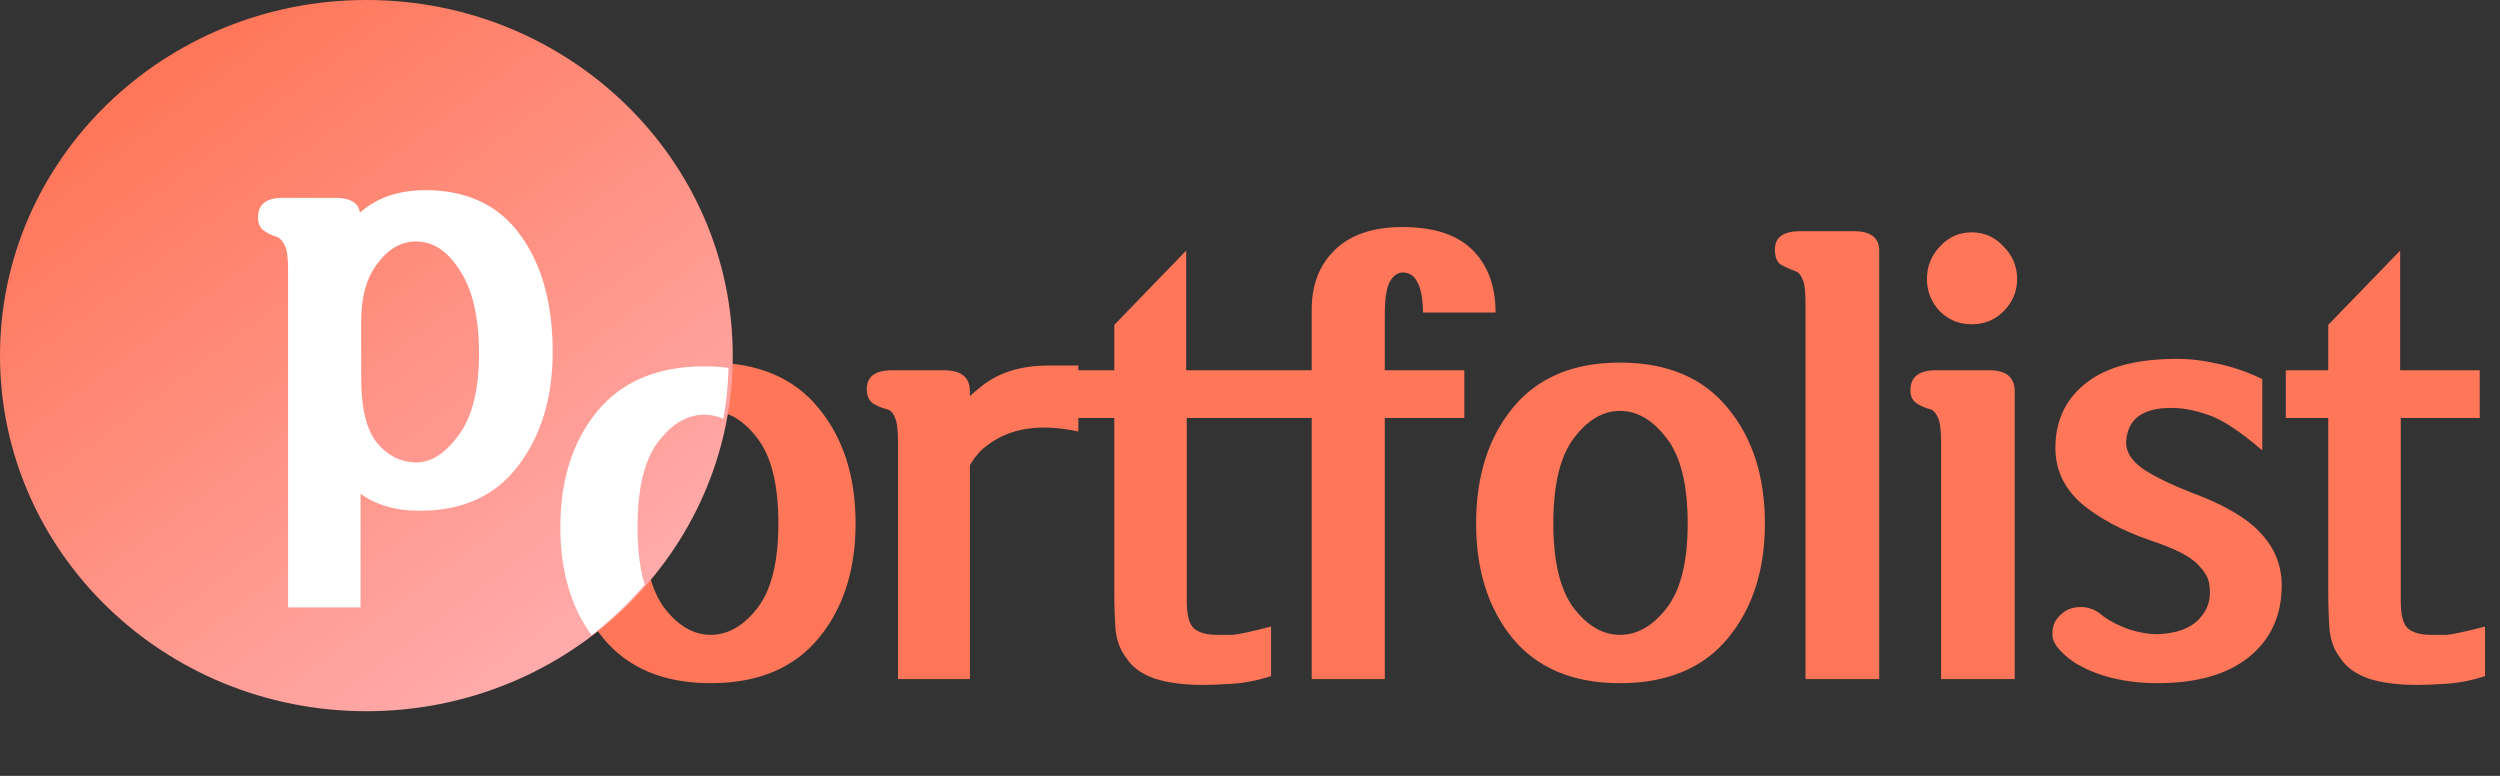 <svg width="116" height="36" viewBox="0 0 116 36" fill="none" xmlns="http://www.w3.org/2000/svg">
<rect x="0" y="0" width="116" height="36" fill="#333333" stroke="none"/>
<path d="M26.301 24.289C26.301 22.102 26.866 20.315 27.996 18.93C29.145 17.526 30.803 16.824 32.973 16.824C35.16 16.824 36.828 17.526 37.977 18.93C39.125 20.315 39.699 22.102 39.699 24.289C39.699 26.458 39.125 28.236 37.977 29.621C36.828 31.006 35.16 31.699 32.973 31.699C30.803 31.699 29.145 31.006 27.996 29.621C26.866 28.236 26.301 26.458 26.301 24.289ZM29.883 24.289C29.883 26.076 30.202 27.388 30.84 28.227C31.478 29.047 32.189 29.457 32.973 29.457C33.775 29.457 34.495 29.047 35.133 28.227C35.789 27.388 36.117 26.076 36.117 24.289C36.117 22.484 35.789 21.163 35.133 20.324C34.495 19.486 33.775 19.066 32.973 19.066C32.189 19.066 31.478 19.486 30.84 20.324C30.202 21.163 29.883 22.484 29.883 24.289ZM41.668 20.543C41.668 19.96 41.622 19.577 41.531 19.395C41.458 19.194 41.358 19.066 41.23 19.012C40.939 18.939 40.693 18.838 40.492 18.711C40.31 18.565 40.219 18.346 40.219 18.055C40.219 17.471 40.611 17.18 41.395 17.18H43.801C44.603 17.18 45.004 17.508 45.004 18.164V18.383C45.132 18.255 45.268 18.137 45.414 18.027C46.234 17.316 47.31 16.961 48.641 16.961H50.035V20.023C48.285 19.641 46.882 19.85 45.824 20.652C45.514 20.871 45.241 21.181 45.004 21.582V31.508H41.668V20.543ZM55.039 11.629V17.18H58.73V19.395H55.066V27.871C55.066 28.527 55.176 28.956 55.395 29.156C55.632 29.357 55.987 29.457 56.461 29.457C56.716 29.457 56.962 29.457 57.199 29.457C57.454 29.439 58.047 29.311 58.977 29.074V31.371C58.357 31.572 57.755 31.69 57.172 31.727C56.607 31.763 56.169 31.781 55.859 31.781C54.93 31.781 54.164 31.681 53.562 31.48C52.961 31.262 52.533 30.952 52.277 30.551C51.986 30.186 51.812 29.73 51.758 29.184C51.721 28.619 51.703 28.035 51.703 27.434V19.395H49.734V17.18H51.703V15.074L55.039 11.629ZM60.863 19.395H58.566V17.18H60.863V14.363C60.863 13.215 61.219 12.294 61.93 11.602C62.659 10.891 63.707 10.535 65.074 10.535C66.533 10.535 67.617 10.891 68.328 11.602C69.039 12.312 69.394 13.279 69.394 14.5H66.031C66.013 13.825 65.922 13.352 65.758 13.078C65.612 12.787 65.384 12.641 65.074 12.641C64.819 12.659 64.618 12.814 64.473 13.105C64.327 13.379 64.254 13.889 64.254 14.637V17.18H67.945V19.395H64.254V31.508H60.863V19.395ZM68.492 24.289C68.492 22.102 69.057 20.315 70.188 18.93C71.336 17.526 72.995 16.824 75.164 16.824C77.352 16.824 79.019 17.526 80.168 18.93C81.316 20.315 81.891 22.102 81.891 24.289C81.891 26.458 81.316 28.236 80.168 29.621C79.019 31.006 77.352 31.699 75.164 31.699C72.995 31.699 71.336 31.006 70.188 29.621C69.057 28.236 68.492 26.458 68.492 24.289ZM72.074 24.289C72.074 26.076 72.393 27.388 73.031 28.227C73.669 29.047 74.38 29.457 75.164 29.457C75.966 29.457 76.686 29.047 77.324 28.227C77.981 27.388 78.309 26.076 78.309 24.289C78.309 22.484 77.981 21.163 77.324 20.324C76.686 19.486 75.966 19.066 75.164 19.066C74.38 19.066 73.669 19.486 73.031 20.324C72.393 21.163 72.074 22.484 72.074 24.289ZM87.195 31.508H83.777V14.09C83.777 13.525 83.732 13.151 83.641 12.969C83.568 12.768 83.458 12.641 83.312 12.586C83.021 12.477 82.784 12.367 82.602 12.258C82.438 12.13 82.356 11.902 82.356 11.574C82.356 11.009 82.747 10.727 83.531 10.727H86.019C86.803 10.727 87.195 11.027 87.195 11.629V31.508ZM93.484 31.508H90.066V20.543C90.066 19.978 90.021 19.595 89.93 19.395C89.838 19.194 89.738 19.066 89.629 19.012C89.301 18.921 89.055 18.811 88.891 18.684C88.727 18.556 88.644 18.365 88.644 18.109C88.644 17.49 89.037 17.18 89.82 17.18H92.309C93.092 17.18 93.484 17.508 93.484 18.164V31.508ZM93.594 12.941C93.594 13.525 93.384 14.026 92.965 14.445C92.564 14.846 92.072 15.047 91.488 15.047C90.905 15.047 90.413 14.846 90.012 14.445C89.611 14.026 89.41 13.525 89.41 12.941C89.41 12.358 89.611 11.857 90.012 11.438C90.413 11 90.905 10.781 91.488 10.781C92.072 10.781 92.564 11 92.965 11.438C93.384 11.857 93.594 12.358 93.594 12.941ZM99.801 25.082C98.47 24.626 97.394 24.052 96.574 23.359C95.772 22.648 95.371 21.792 95.371 20.789C95.371 19.568 95.809 18.592 96.684 17.863C97.559 17.116 98.853 16.715 100.566 16.66C101.314 16.624 102.052 16.688 102.781 16.852C103.529 16.997 104.258 17.244 104.969 17.59V20.898C103.911 19.987 103.055 19.431 102.398 19.23C101.76 19.012 101.186 18.912 100.676 18.93C100.074 18.93 99.591 19.057 99.227 19.312C98.88 19.568 98.689 19.96 98.652 20.488C98.634 20.944 98.889 21.363 99.418 21.746C99.965 22.111 100.73 22.484 101.715 22.867C103.191 23.414 104.249 24.034 104.887 24.727C105.543 25.419 105.871 26.23 105.871 27.16C105.871 28.564 105.361 29.676 104.34 30.496C103.337 31.298 101.924 31.699 100.102 31.699C99.208 31.699 98.37 31.581 97.586 31.344C96.82 31.088 96.246 30.788 95.863 30.441C95.462 30.095 95.253 29.785 95.234 29.512C95.216 29.22 95.271 28.974 95.398 28.773C95.672 28.391 96.018 28.19 96.438 28.172C96.857 28.135 97.249 28.281 97.613 28.609C97.941 28.846 98.342 29.047 98.816 29.211C99.29 29.357 99.719 29.43 100.102 29.43C100.995 29.393 101.642 29.156 102.043 28.719C102.462 28.281 102.617 27.744 102.508 27.105C102.471 26.796 102.271 26.467 101.906 26.121C101.542 25.775 100.84 25.428 99.801 25.082ZM111.367 11.629V17.18H115.059V19.395H111.395V27.871C111.395 28.527 111.504 28.956 111.723 29.156C111.96 29.357 112.315 29.457 112.789 29.457C113.044 29.457 113.29 29.457 113.527 29.457C113.783 29.439 114.375 29.311 115.305 29.074V31.371C114.685 31.572 114.083 31.69 113.5 31.727C112.935 31.763 112.497 31.781 112.188 31.781C111.258 31.781 110.492 31.681 109.891 31.48C109.289 31.262 108.861 30.952 108.605 30.551C108.314 30.186 108.141 29.73 108.086 29.184C108.049 28.619 108.031 28.035 108.031 27.434V19.395H106.062V17.18H108.031V15.074L111.367 11.629Z" fill="#FF7659"/>
<ellipse cx="17" cy="16.5" rx="17" ry="16.5" fill="url(#paint0_linear)"/>
<path d="M13.367 12.543C13.367 11.978 13.322 11.604 13.23 11.422C13.139 11.221 13.03 11.085 12.902 11.012C12.611 10.921 12.383 10.811 12.219 10.684C12.055 10.556 11.973 10.355 11.973 10.082C11.973 9.48 12.355 9.18 13.121 9.18H15.555C16.247 9.18 16.63 9.408 16.703 9.863C17.487 9.171 18.499 8.824 19.738 8.824C21.671 8.824 23.138 9.517 24.141 10.902C25.143 12.27 25.645 14.083 25.645 16.344C25.645 18.44 25.116 20.19 24.059 21.594C23.001 22.997 21.479 23.699 19.492 23.699C18.362 23.699 17.441 23.435 16.73 22.906V28.184H13.367V12.543ZM22.227 16.426C22.227 14.749 21.935 13.463 21.352 12.57C20.787 11.659 20.103 11.203 19.301 11.203C18.626 11.203 18.034 11.54 17.523 12.215C17.013 12.871 16.758 13.773 16.758 14.922V17.52C16.758 18.941 17.004 19.953 17.496 20.555C18.006 21.156 18.617 21.457 19.328 21.457C20.021 21.457 20.677 21.029 21.297 20.172C21.917 19.315 22.227 18.066 22.227 16.426Z" fill="white"/>
<path fill-rule="evenodd" clip-rule="evenodd" d="M33.804 17.068C33.444 17.023 33.066 17 32.672 17C30.503 17 28.844 17.702 27.695 19.105C26.565 20.491 26 22.277 26 24.465C26 26.471 26.483 28.142 27.45 29.477C28.351 28.774 29.177 27.986 29.913 27.125C29.692 26.402 29.582 25.516 29.582 24.465C29.582 22.66 29.901 21.338 30.539 20.5C31.177 19.662 31.888 19.242 32.672 19.242C32.983 19.242 33.283 19.305 33.569 19.432C33.705 18.661 33.784 17.872 33.804 17.068Z" fill="white"/>
<defs>
<linearGradient id="paint0_linear" x1="6" y1="4" x2="25.5" y2="30" gradientUnits="userSpaceOnUse">
<stop stop-color="#FF7659"/>
<stop offset="1" stop-color="#FFAAAA"/>
</linearGradient>
</defs>
</svg>
